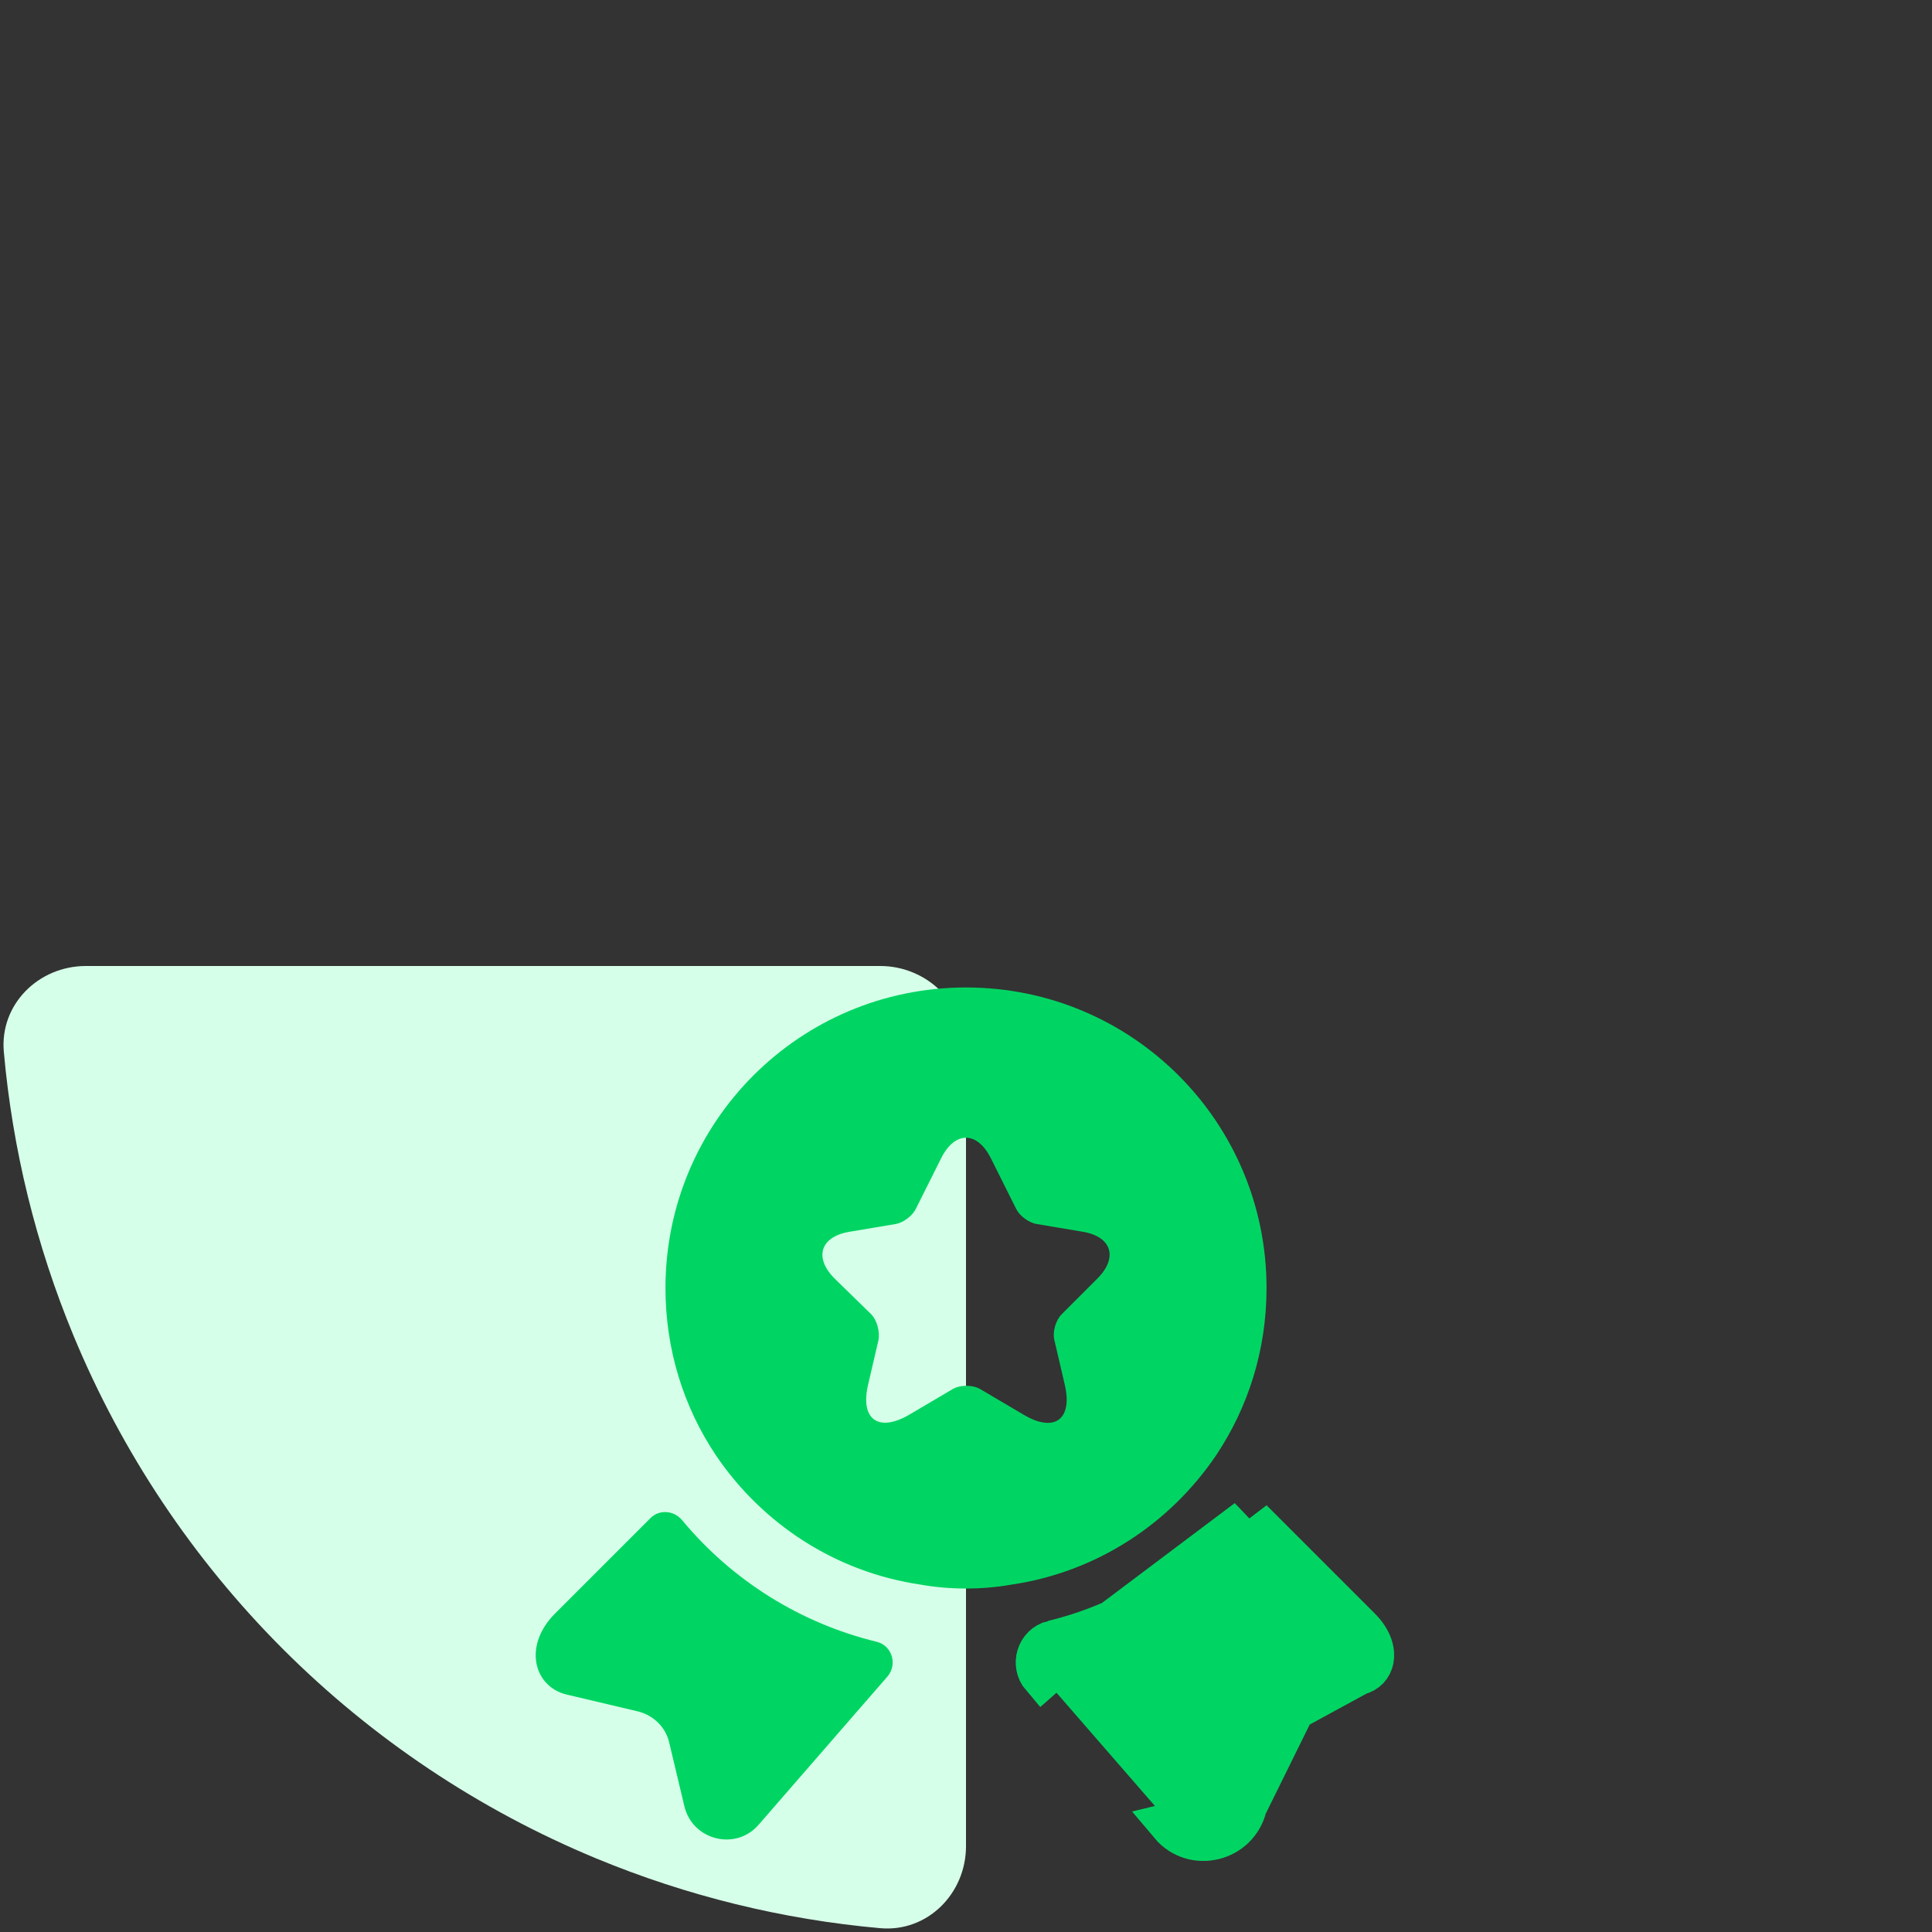 <svg width="90" height="90" viewBox="0 0 90 90" fill="none" xmlns="http://www.w3.org/2000/svg">
<rect x="0" y="0" width="90" height="90" fill="#333333" stroke="none"/>
<path d="M4 45C1.791 45 -0.018 46.794 0.178 48.995C0.582 53.535 1.675 57.995 3.425 62.221C5.687 67.68 9.002 72.641 13.18 76.82C17.359 80.998 22.32 84.313 27.779 86.575C32.005 88.325 36.465 89.418 41.005 89.822C43.206 90.018 45 88.209 45 86V49C45 46.791 43.209 45 41 45H4Z" fill="#D6FFE9"/>
<path d="M58.02 84.14L58.721 81.2C58.88 80.46 59.461 79.9 60.2 79.72L58.02 84.14ZM58.02 84.14C57.641 85.74 55.6 86.24 54.541 84.98L58.02 84.14ZM57.745 80.977C57.996 79.842 58.883 79.011 59.964 78.748L59.97 78.747L59.971 78.747L63.27 77.967L57.745 80.977ZM57.745 80.977L57.048 83.908L57.047 83.909C56.854 84.724 55.827 84.956 55.306 84.336L55.3 84.33L55.295 84.324L49.319 77.448C49.318 77.448 49.318 77.447 49.318 77.447C53.058 76.533 56.417 74.439 58.89 71.459L58.891 71.457C58.898 71.449 58.904 71.445 58.908 71.442L63.333 75.867C63.902 76.436 63.991 76.968 63.928 77.298C63.866 77.623 63.644 77.878 63.27 77.967L57.745 80.977ZM49.303 77.45L49.303 77.45C49.302 77.451 49.301 77.451 49.301 77.451L49.303 77.45ZM49.303 77.45C49.303 77.45 49.304 77.449 49.304 77.449C49.307 77.447 49.311 77.445 49.313 77.442C49.317 77.439 49.318 77.437 49.318 77.437C49.318 77.437 49.318 77.437 49.317 77.438C49.316 77.441 49.316 77.444 49.316 77.445L49.303 77.45ZM49.303 77.45L49.06 76.48M49.303 77.45L58.12 70.82C55.781 73.64 52.6 75.62 49.06 76.48M49.06 76.48C48.34 76.66 48.081 77.54 48.56 78.1L49.297 77.452L49.06 76.48ZM58.893 71.427L58.893 71.427C58.893 71.427 58.893 71.427 58.893 71.427ZM49.316 77.444L49.316 77.445L49.316 77.444Z" fill="#00D563" stroke="#00D563" stroke-width="2"/>
<path d="M26.4 78.94L29.7 79.72C30.44 79.9 31.02 80.46 31.18 81.2L31.88 84.14C32.26 85.74 34.3 86.24 35.36 84.98L41.34 78.1C41.82 77.54 41.56 76.66 40.84 76.48C37.3 75.62 34.12 73.64 31.78 70.82C31.4 70.36 30.72 70.3 30.3 70.72L25.86 75.16C24.34 76.68 24.88 78.58 26.4 78.94Z" fill="#00D563"/>
<path d="M45 46C37.26 46 31 52.26 31 60C31 62.9 31.86 65.56 33.34 67.78C35.5 70.98 38.92 73.24 42.9 73.82C43.58 73.94 44.28 74 45 74C45.72 74 46.42 73.94 47.1 73.82C51.08 73.24 54.5 70.98 56.66 67.78C58.14 65.56 59 62.9 59 60C59 52.26 52.74 46 45 46ZM51.12 59.56L49.46 61.22C49.18 61.5 49.02 62.04 49.12 62.44L49.6 64.5C49.98 66.12 49.12 66.76 47.68 65.9L45.68 64.72C45.32 64.5 44.72 64.5 44.36 64.72L42.36 65.9C40.92 66.74 40.06 66.12 40.44 64.5L40.92 62.44C41 62.06 40.86 61.5 40.58 61.22L38.88 59.56C37.9 58.58 38.22 57.6 39.58 57.38L41.72 57.02C42.08 56.96 42.5 56.64 42.66 56.32L43.84 53.96C44.48 52.68 45.52 52.68 46.16 53.96L47.34 56.32C47.5 56.64 47.92 56.96 48.3 57.02L50.44 57.38C51.78 57.6 52.1 58.58 51.12 59.56Z" fill="#00D563"/>
</svg>
